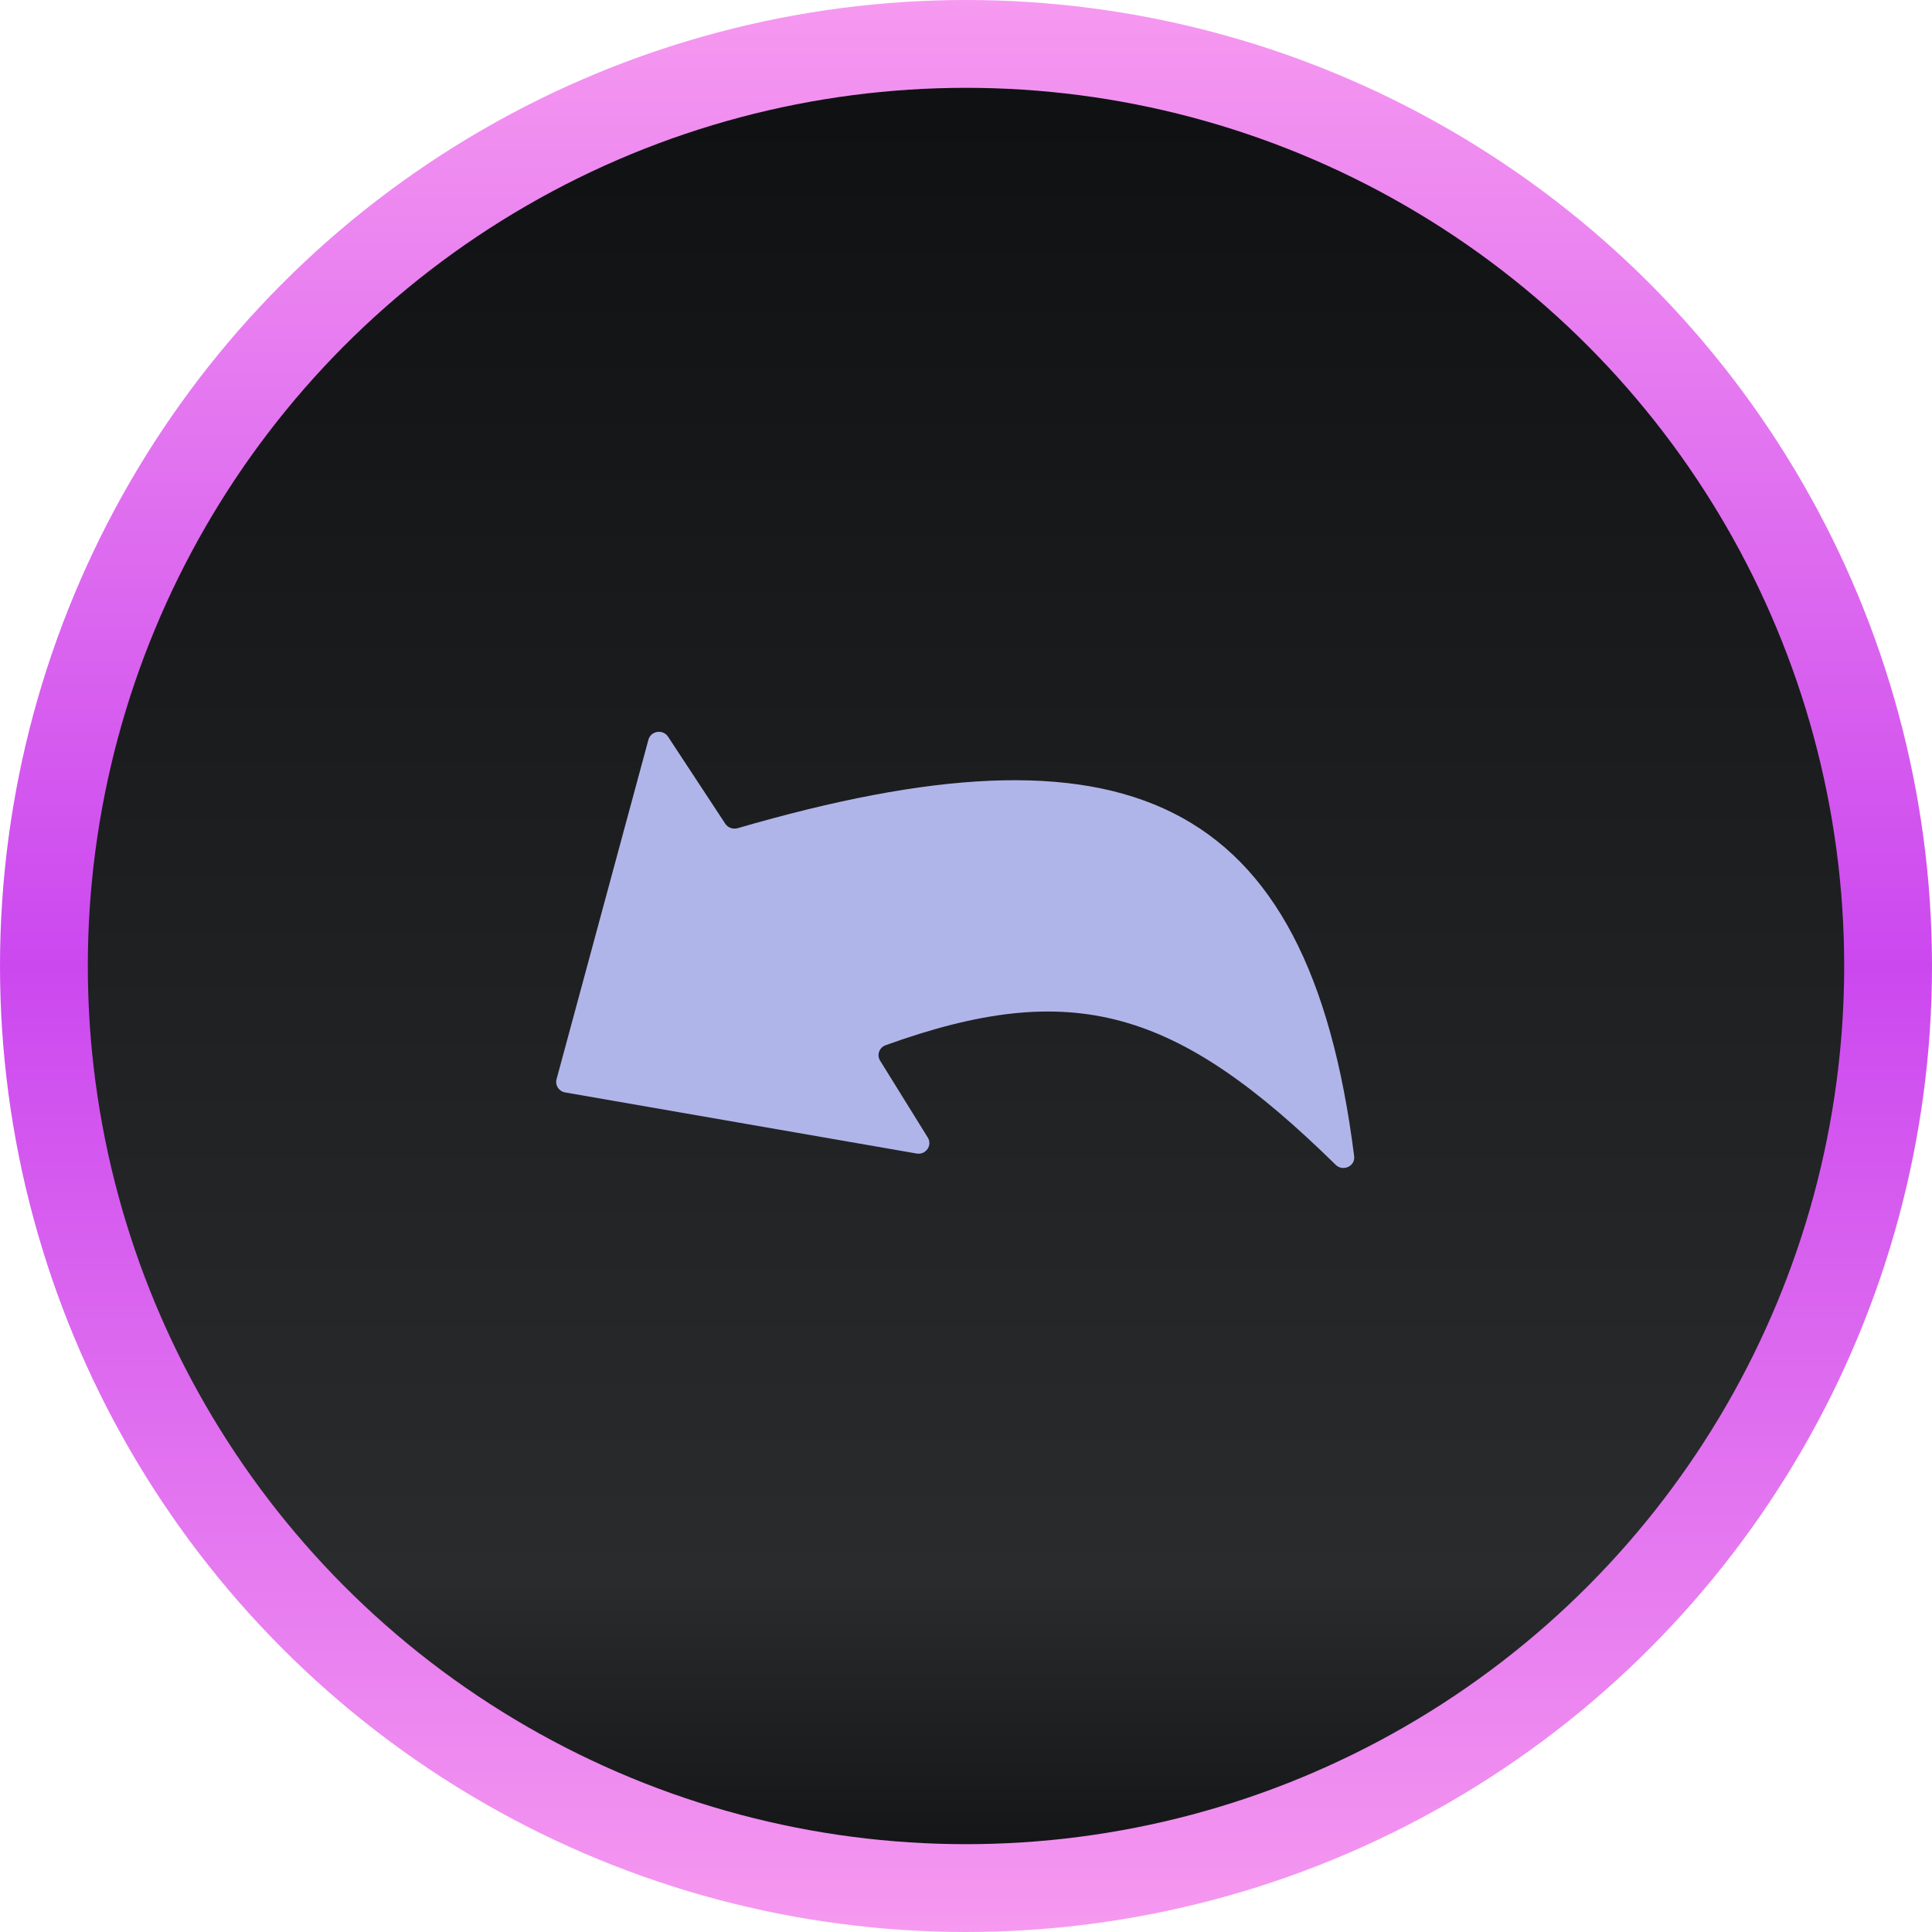 <svg width="66" height="66" viewBox="0 0 66 66" fill="none" xmlns="http://www.w3.org/2000/svg">
<circle cx="33" cy="33" r="31.5" fill="url(#paint0_linear_661_1575)" stroke="url(#paint1_linear_661_1575)" stroke-width="3"/>
<path d="M25.2 28.292C38.384 24.459 44.686 27.019 46.26 39.498C46.303 39.839 45.876 40.035 45.628 39.791C40.204 34.466 36.653 33.396 30.253 35.707C30.036 35.785 29.945 36.039 30.065 36.232L31.695 38.861C31.86 39.127 31.627 39.46 31.313 39.406L19.306 37.319C19.092 37.282 18.957 37.075 19.012 36.87L22.151 25.27C22.234 24.965 22.646 24.901 22.821 25.166L24.777 28.141C24.866 28.277 25.041 28.338 25.2 28.292Z" fill="#B0B5E9"/>
<defs>
<linearGradient id="paint0_linear_661_1575" x1="33" y1="0" x2="33" y2="66" gradientUnits="userSpaceOnUse">
<stop stop-color="#0E0F11"/>
<stop offset="0.818" stop-color="#2A2B2D"/>
<stop offset="1" stop-color="#0E0F11"/>
</linearGradient>
<linearGradient id="paint1_linear_661_1575" x1="33" y1="0" x2="33" y2="66" gradientUnits="userSpaceOnUse">
<stop stop-color="#F699F0"/>
<stop offset="0.5" stop-color="#CB48EF"/>
<stop offset="1" stop-color="#F699F0"/>
</linearGradient>
</defs>
</svg>
